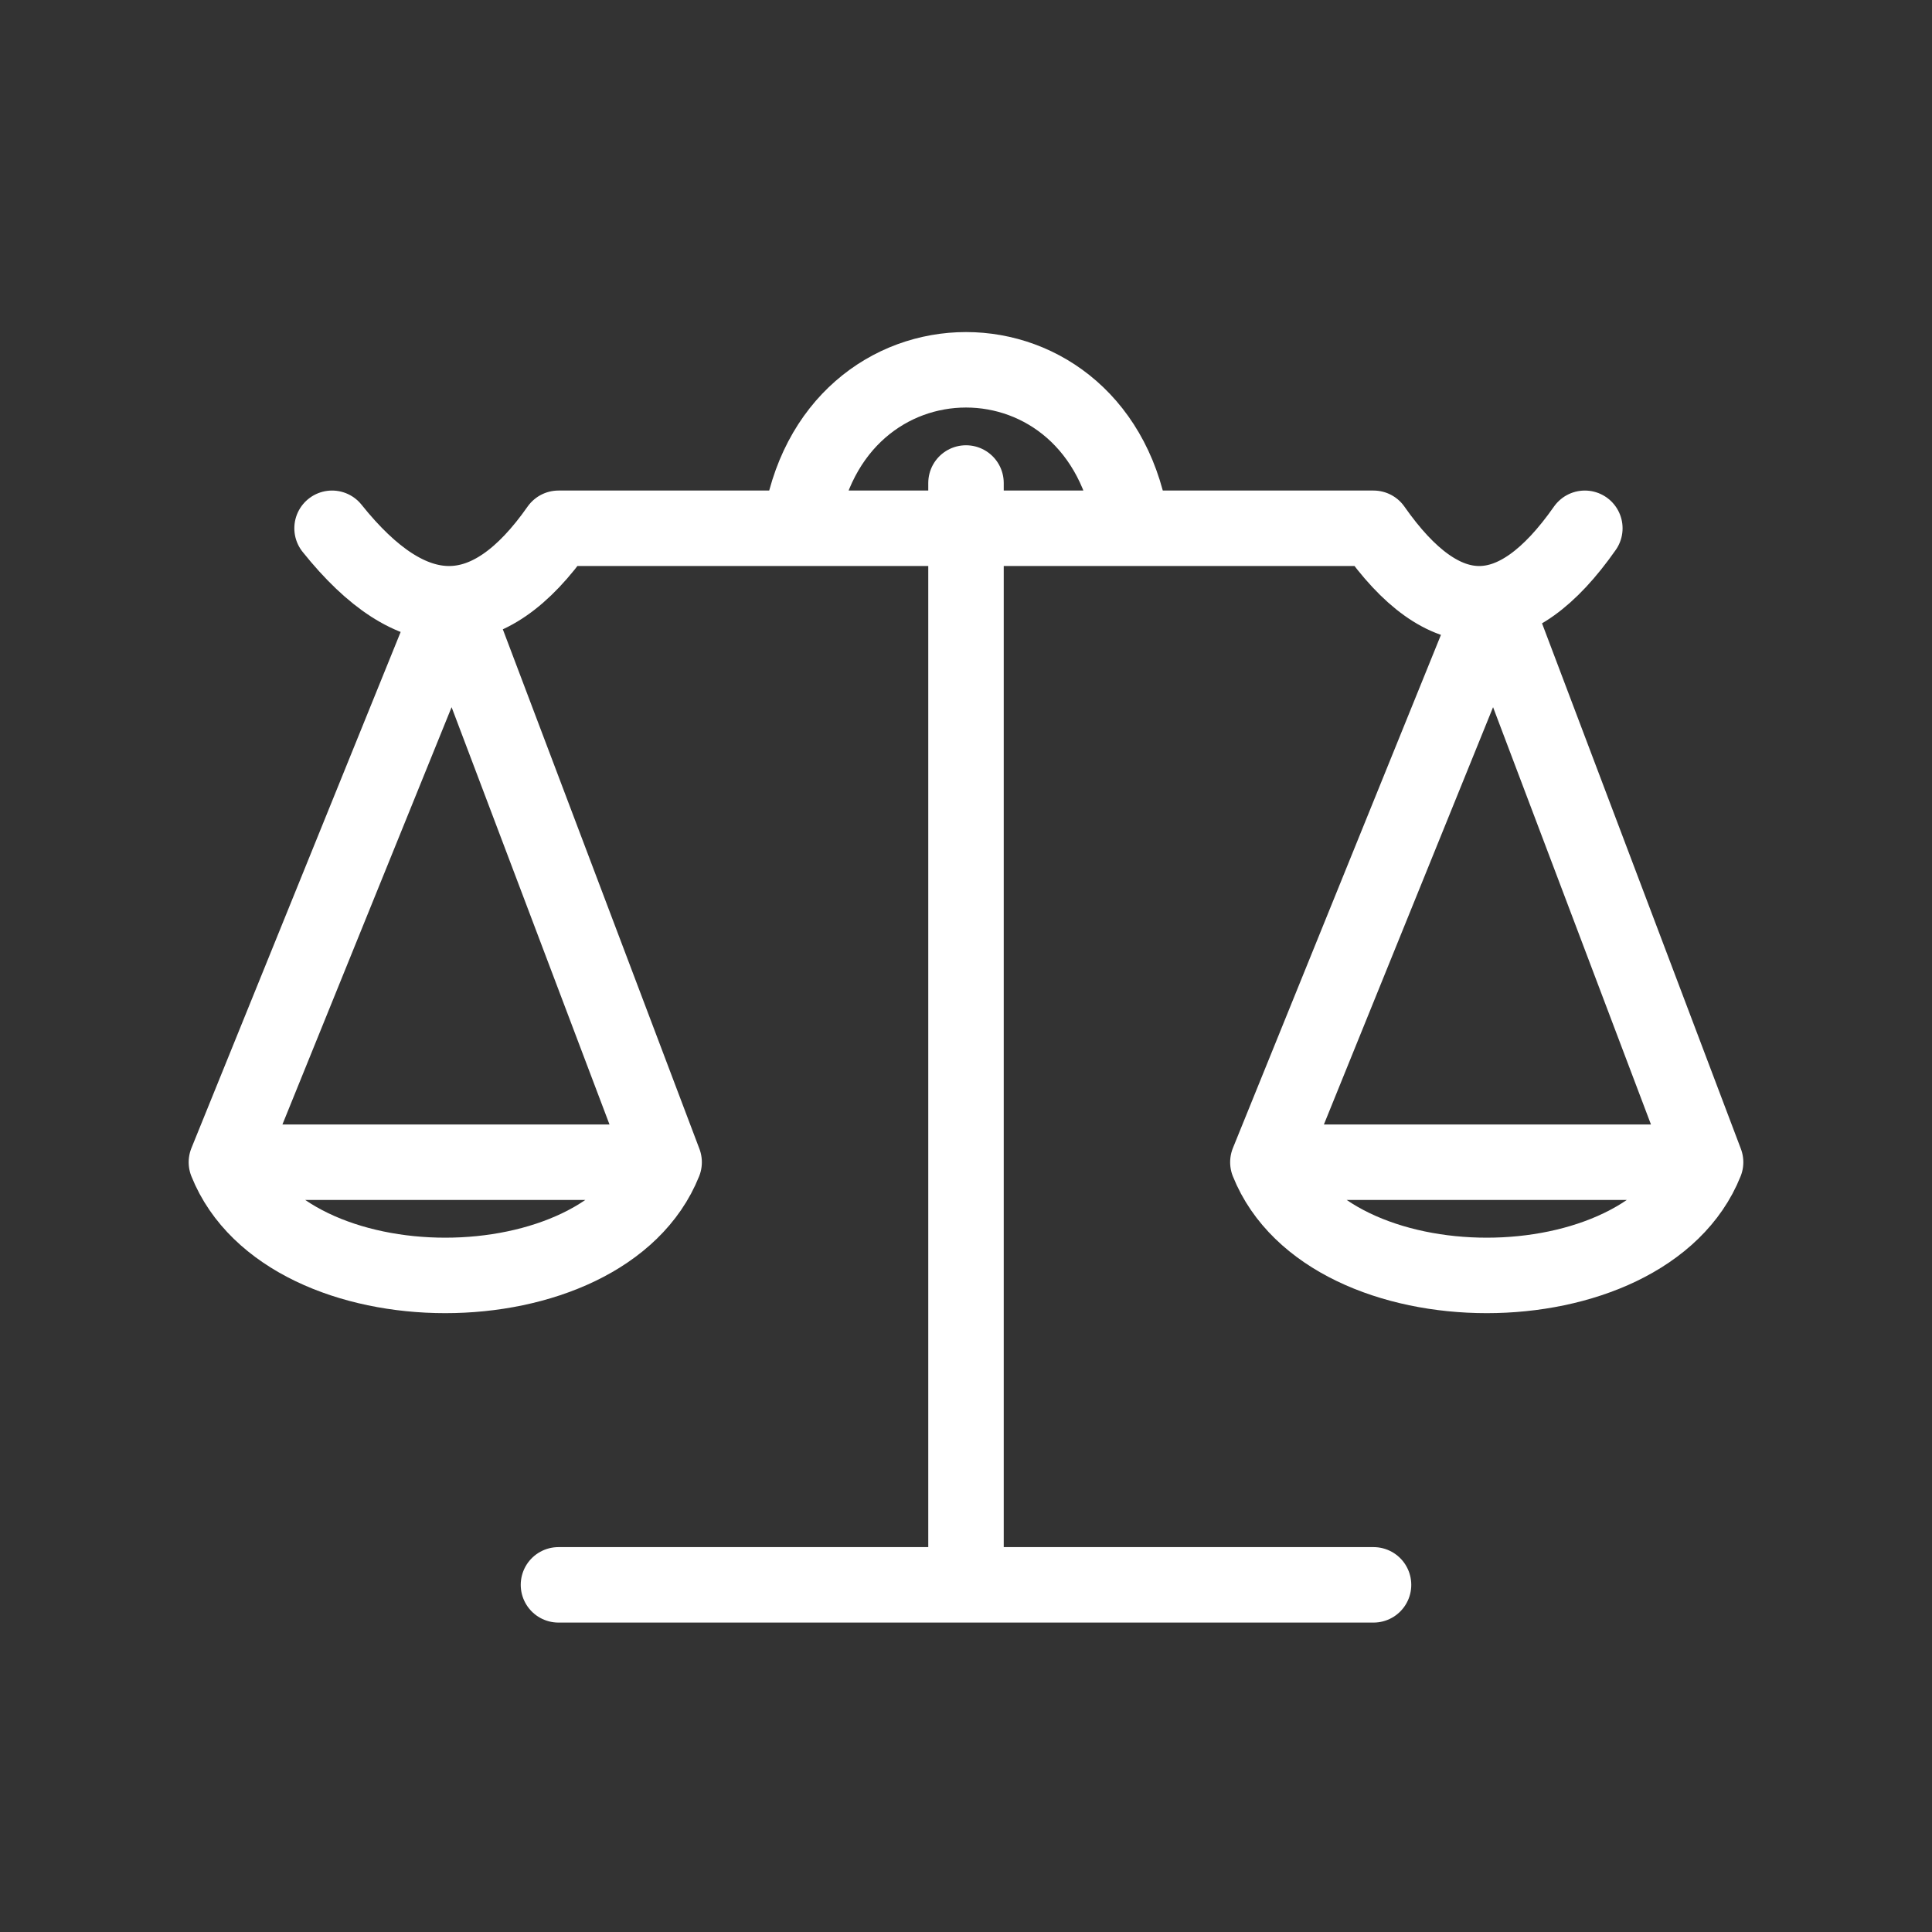 <svg xmlns="http://www.w3.org/2000/svg" viewBox="0 0 128 128" stroke="#fff" stroke-width="5" stroke-linejoin="round" stroke-linecap="round" fill="none"><rect x="0" y="0" width="128" height="128" fill="#333333" stroke="none"/><path d="M44 77c-4 10-25 10-29 0L30 40 44 77H15m98 0c-4 10-25 10-29 0L99 40l14 37H84m7 28H37m27 0V32M53 35c2-14 20-14 22 0Zm52 0q-7 10-14 0H37q-7 10-15 0"/></svg>
